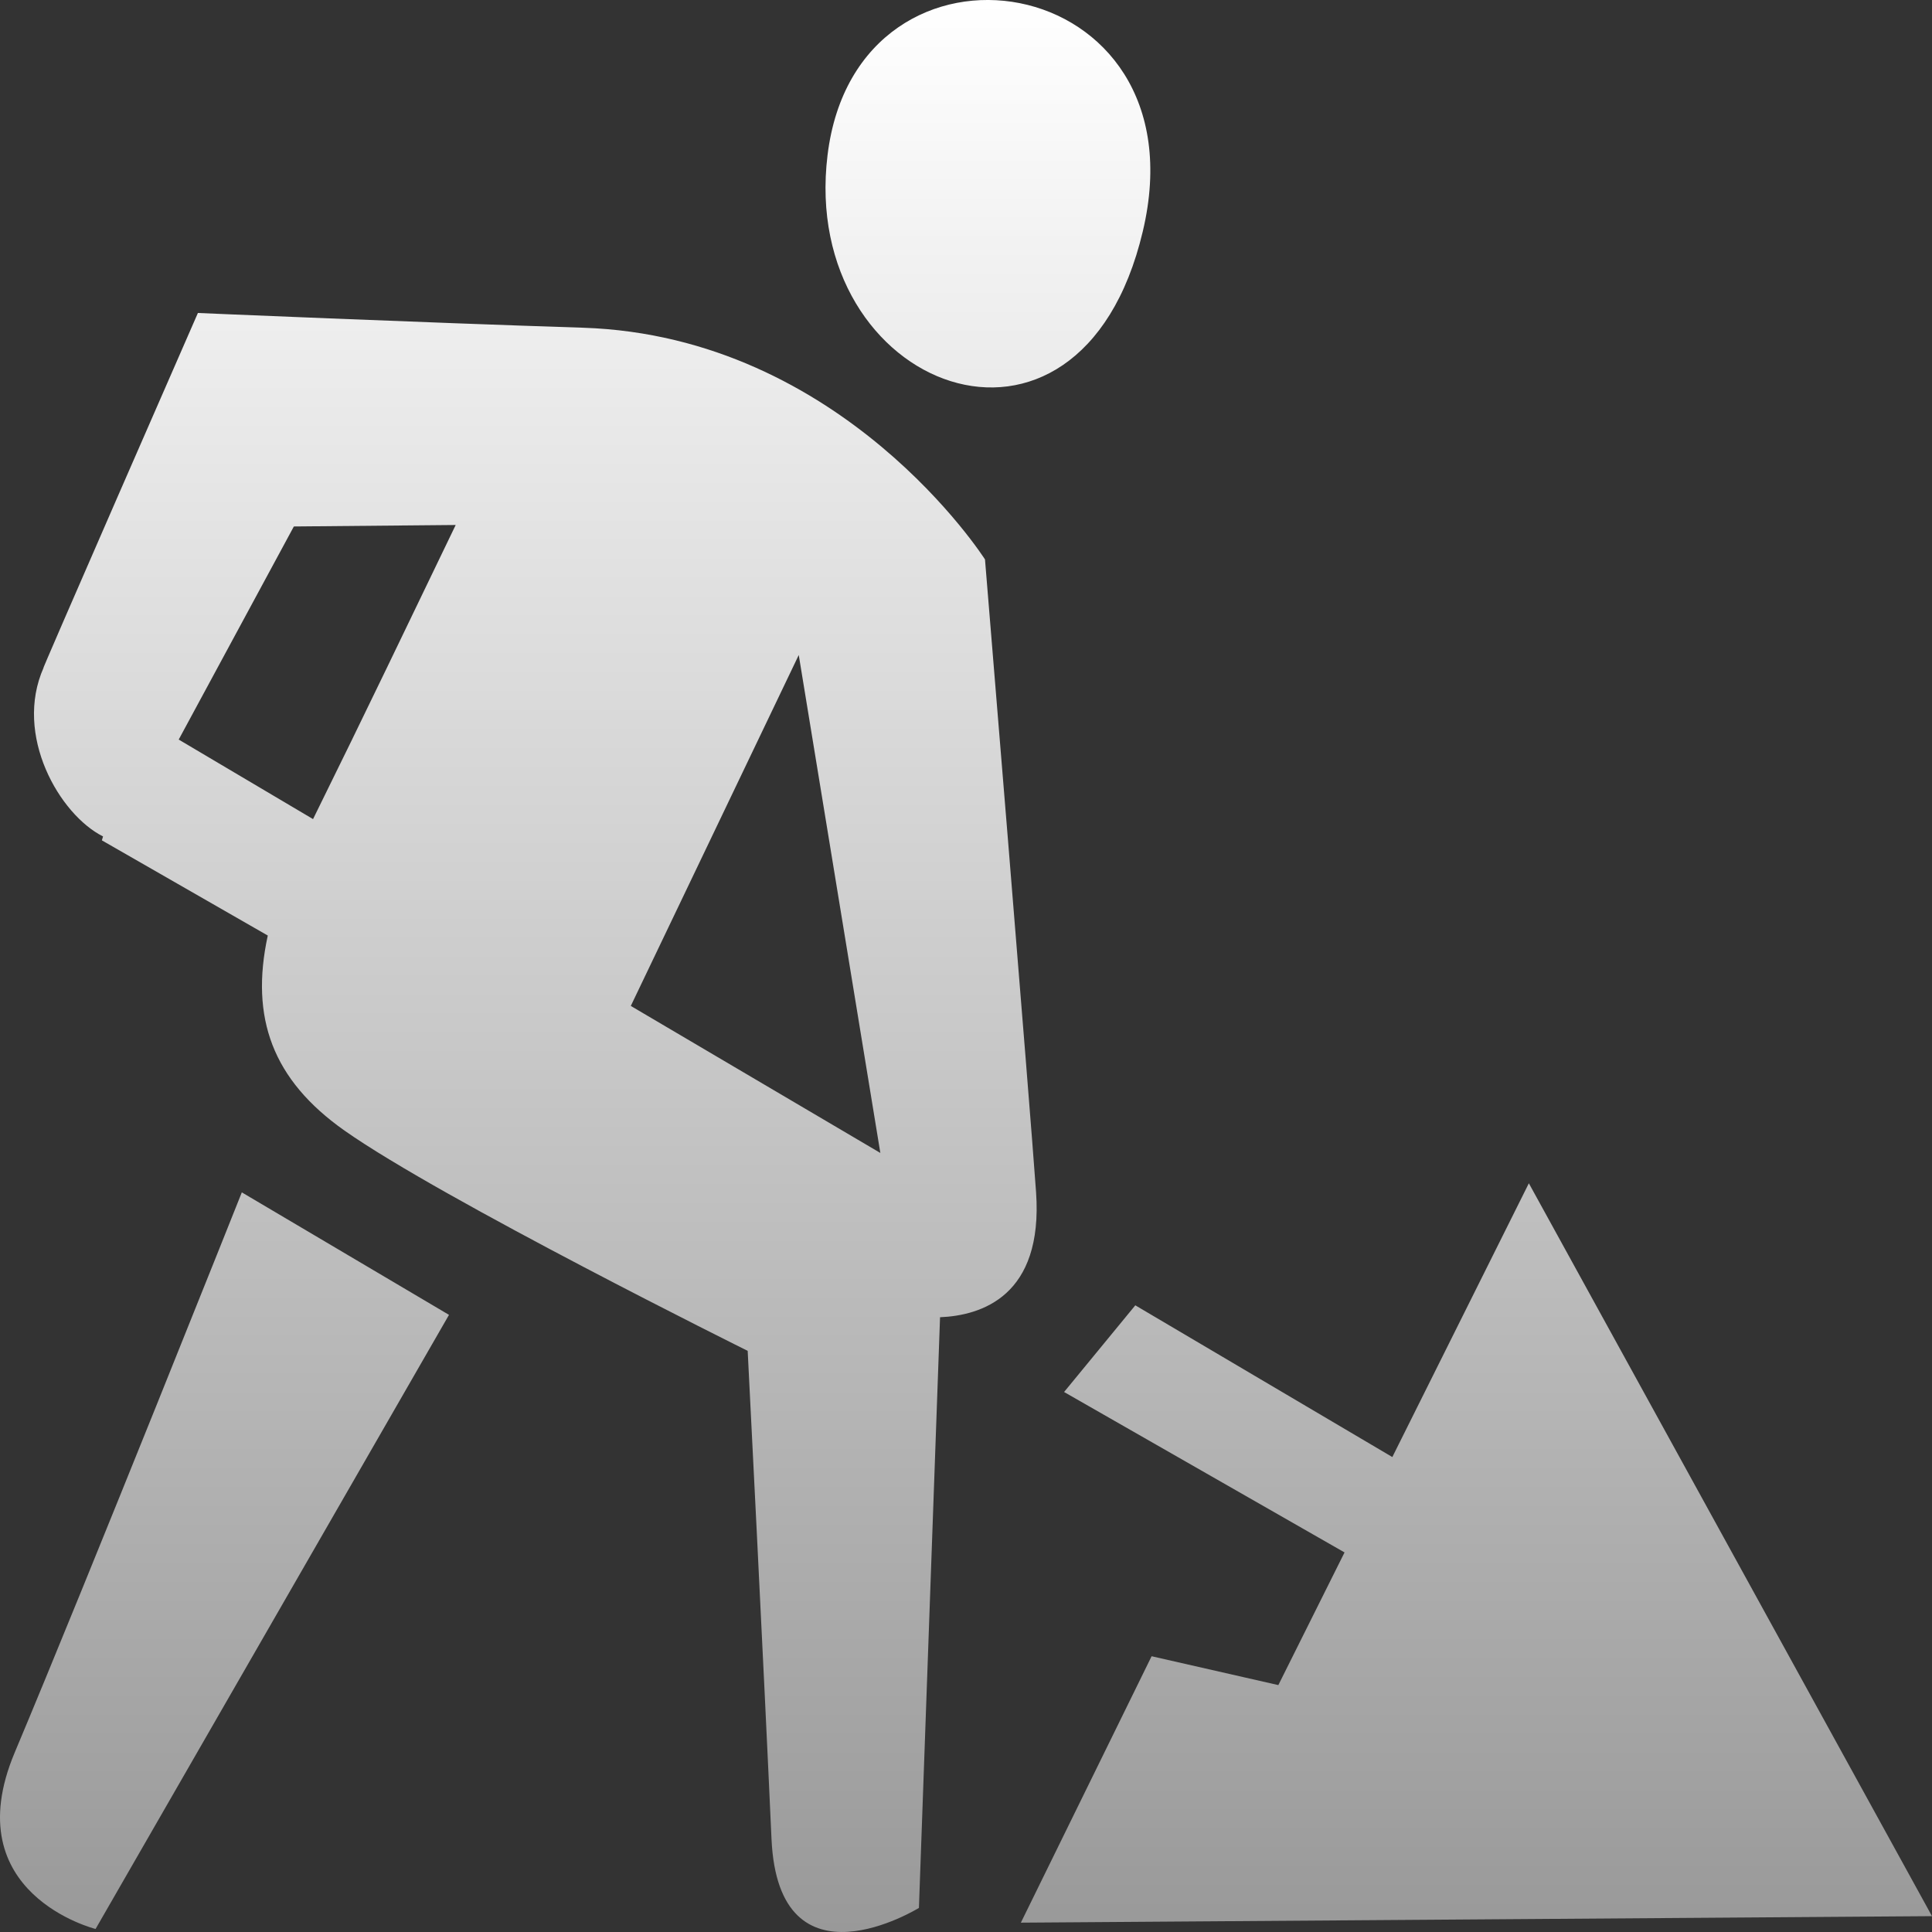 <svg width="30" height="30" viewBox="0 0 30 30" fill="none" xmlns="http://www.w3.org/2000/svg">
<rect x="0" y="0" width="30" height="30" fill="#333333" stroke="none"/>
<path fill-rule="evenodd" clip-rule="evenodd" d="M15.852 29.855L17.882 25.718L19.85 26.166L20.878 24.106L16.523 21.615L17.629 20.269L21.62 22.625L23.74 18.374L30 29.754L15.852 29.855ZM12.85 2.409C13.309 -1.364 18.72 -0.506 17.745 3.594C16.762 7.744 12.406 6.038 12.85 2.409ZM16.088 18.512C16.201 20.127 15.238 20.427 14.597 20.454L14.269 29.626C14.269 29.626 12.09 30.972 11.98 28.556C11.861 25.907 11.61 20.976 11.61 20.976C11.61 20.976 6.859 18.619 5.35 17.556C4.232 16.768 3.881 15.806 4.158 14.527L1.582 13.049L1.6 12.988C0.927 12.652 0.208 11.416 0.679 10.363C0.536 10.659 3.073 4.86 3.073 4.86C3.073 4.86 6.528 5.008 9.056 5.089C13.092 5.223 15.295 8.687 15.295 8.687C15.295 8.687 15.992 17.149 16.088 18.512ZM4.563 8.175L2.775 11.484L4.861 12.719C5.669 11.083 6.37 9.616 7.076 8.152L4.563 8.175ZM12.403 10.171L9.795 15.62L13.67 17.903L12.403 10.171ZM6.972 20.417L1.484 29.953C1.484 29.953 -0.692 29.411 0.226 27.219C1.389 24.453 3.755 18.515 3.755 18.515L6.972 20.417Z" fill="url(#paint0_linear_249_1942)"/>
<defs>
<linearGradient id="paint0_linear_249_1942" x1="15" y1="0" x2="15" y2="30" gradientUnits="userSpaceOnUse">
<stop stop-color="white"/>
<stop offset="1" stop-color="#999999"/>
</linearGradient>
</defs>
</svg>
